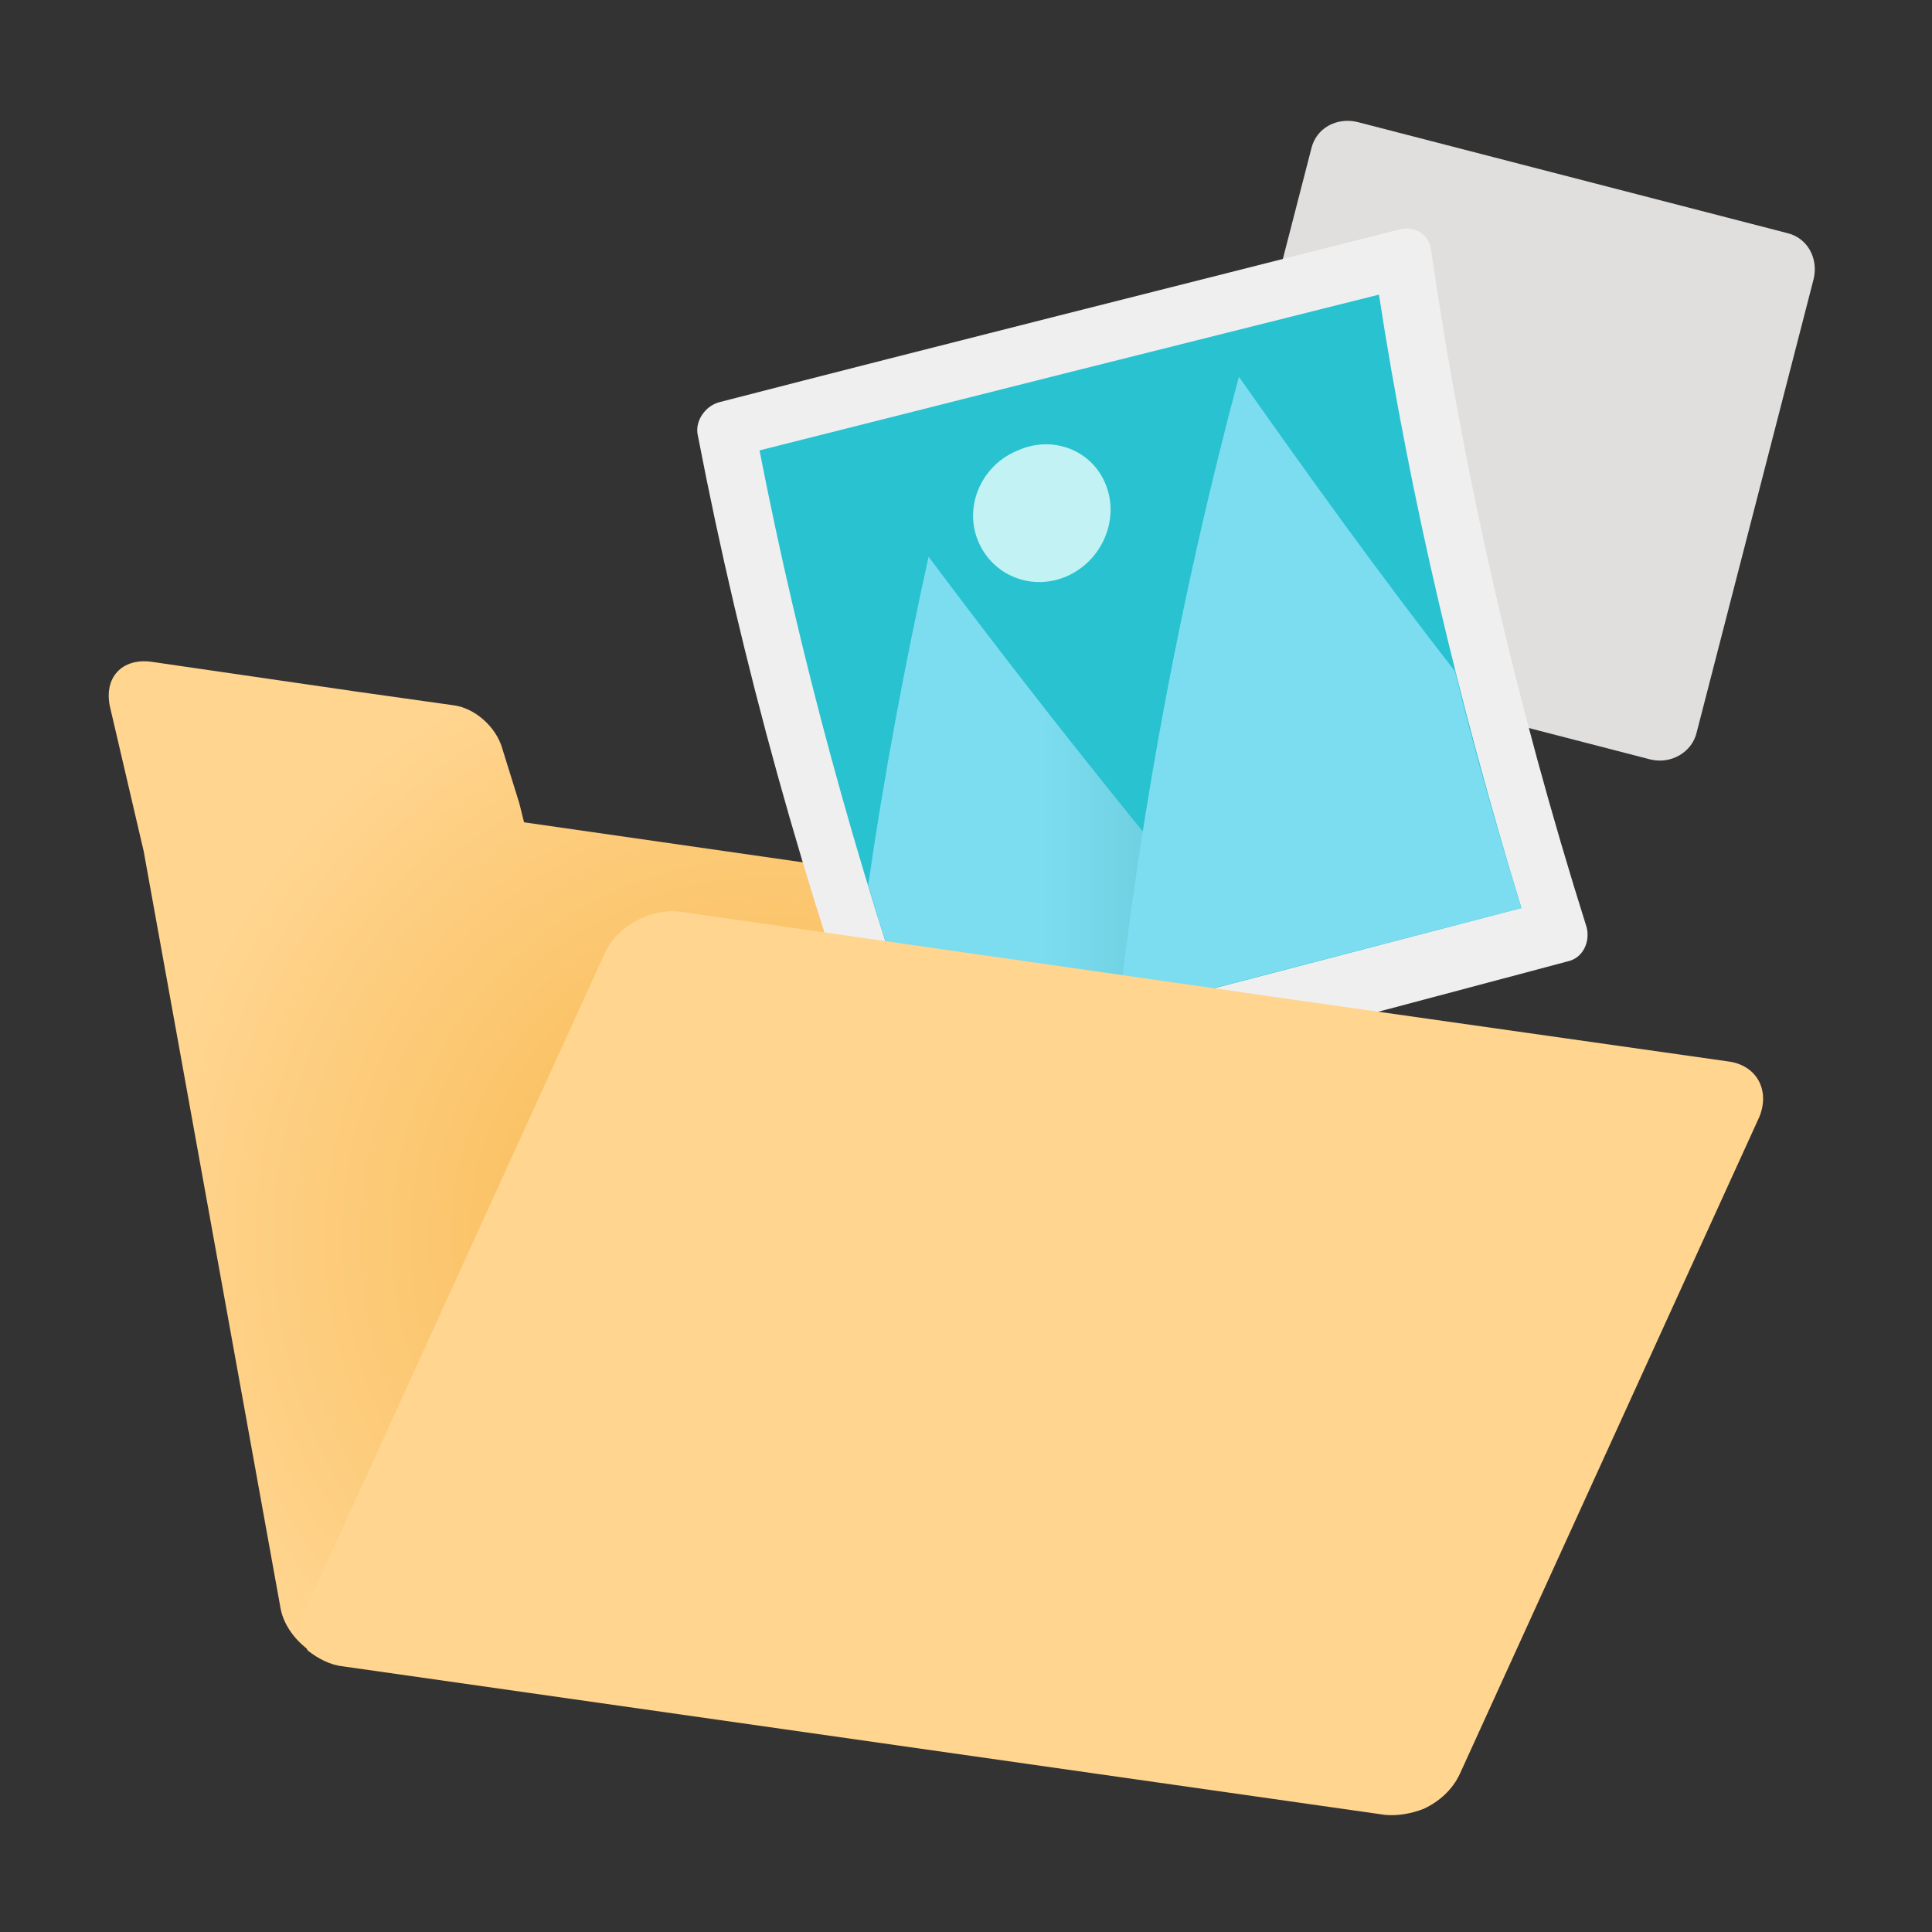 <svg width="48" height="48" viewBox="0 0 48 48" fill="none" xmlns="http://www.w3.org/2000/svg">
<rect x="0" y="0" width="48" height="48" fill="#333333" stroke="none"/>
<path d="M35.64 44.01L32.1 24.42C31.98 23.7 31.29 23.04 30.57 22.95L13.02 20.43L12.9 19.95L12.48 18.6C12.33 18.06 11.79 17.58 11.25 17.52L8.91 17.19L3.75 16.44C3.03 16.35 2.58 16.83 2.73 17.55L3.57 21.15L6.96 39.9C7.02 40.32 7.29 40.71 7.65 40.98C7.92 41.19 8.22 41.34 8.52 41.37L34.41 45.06C34.71 45.09 35.07 45.03 35.37 44.91C35.58 44.73 35.7 44.4 35.64 44.01Z" fill="url(#paint0_radial_221_2908)"/>
<path d="M41.01 18.87L30.33 16.11C29.82 15.99 29.55 15.48 29.67 14.97L32.58 3.69C32.7 3.18 33.21 2.91 33.72 3.03L44.4 5.79C44.91 5.91 45.18 6.42 45.06 6.93L42.15 18.21C42.03 18.69 41.52 18.99 41.01 18.87Z" fill="#E1DFDD"/>
<path d="M22.86 28.17C28.2 26.73 33.57 25.32 38.97 23.88C39.33 23.79 39.51 23.4 39.42 23.04C37.65 17.43 36.36 11.79 35.55 6.18C35.49 5.82 35.16 5.61 34.77 5.7C29.1 7.14 23.46 8.55 17.88 9.99C17.52 10.08 17.25 10.47 17.34 10.83C18.42 16.44 19.98 22.08 22.02 27.69C22.08 28.05 22.5 28.26 22.86 28.17Z" fill="#EFEFEF"/>
<path d="M34.26 7.32C29.1 8.61 23.97 9.9 18.87 11.19C19.86 16.26 21.24 21.36 23.01 26.43C27.93 25.14 32.85 23.85 37.8 22.56C36.24 17.46 35.04 12.39 34.26 7.32Z" fill="#28C2D1"/>
<path d="M24.3 13.44C24.66 14.31 25.65 14.7 26.52 14.31C27.39 13.92 27.81 12.9 27.48 12.06C27.15 11.19 26.16 10.8 25.29 11.19C24.39 11.55 23.94 12.57 24.3 13.44Z" fill="#C3F2F4"/>
<path d="M23.01 26.4C25.77 25.68 28.56 24.96 31.35 24.21C28.41 20.76 25.65 17.28 23.07 13.83C22.47 16.56 21.96 19.29 21.57 21.99C22.02 23.49 22.5 24.93 23.01 26.4Z" fill="url(#paint1_linear_221_2908)"/>
<path d="M27.78 25.17C31.11 24.3 34.44 23.43 37.8 22.56C37.2 20.61 36.63 18.66 36.15 16.68C34.26 14.25 32.49 11.79 30.78 9.36C29.37 14.64 28.38 19.92 27.78 25.17Z" fill="#7BDDEF"/>
<path d="M42.93 26.37L32.16 24.84L16.89 22.65C16.17 22.56 15.33 23.01 15.03 23.67L7.59 39.99C7.41 40.38 7.47 40.74 7.65 41.01C7.92 41.22 8.22 41.37 8.52 41.4L34.41 45.09C34.71 45.12 35.07 45.06 35.37 44.94C35.76 44.76 36.09 44.46 36.27 44.07L43.71 27.75C43.98 27.09 43.65 26.46 42.93 26.37Z" fill="#FFD590"/>
<defs>
<radialGradient id="paint0_radial_221_2908" cx="0" cy="0" r="1" gradientUnits="userSpaceOnUse" gradientTransform="translate(19.179 30.768) scale(15.443)">
<stop stop-color="#F7B548"/>
<stop offset="1" stop-color="#FFD590"/>
</radialGradient>
<linearGradient id="paint1_linear_221_2908" x1="25.896" y1="20.125" x2="35.67" y2="20.125" gradientUnits="userSpaceOnUse">
<stop stop-color="#7BDDEF"/>
<stop offset="1" stop-color="#4FACBD"/>
</linearGradient>
</defs>
</svg>
